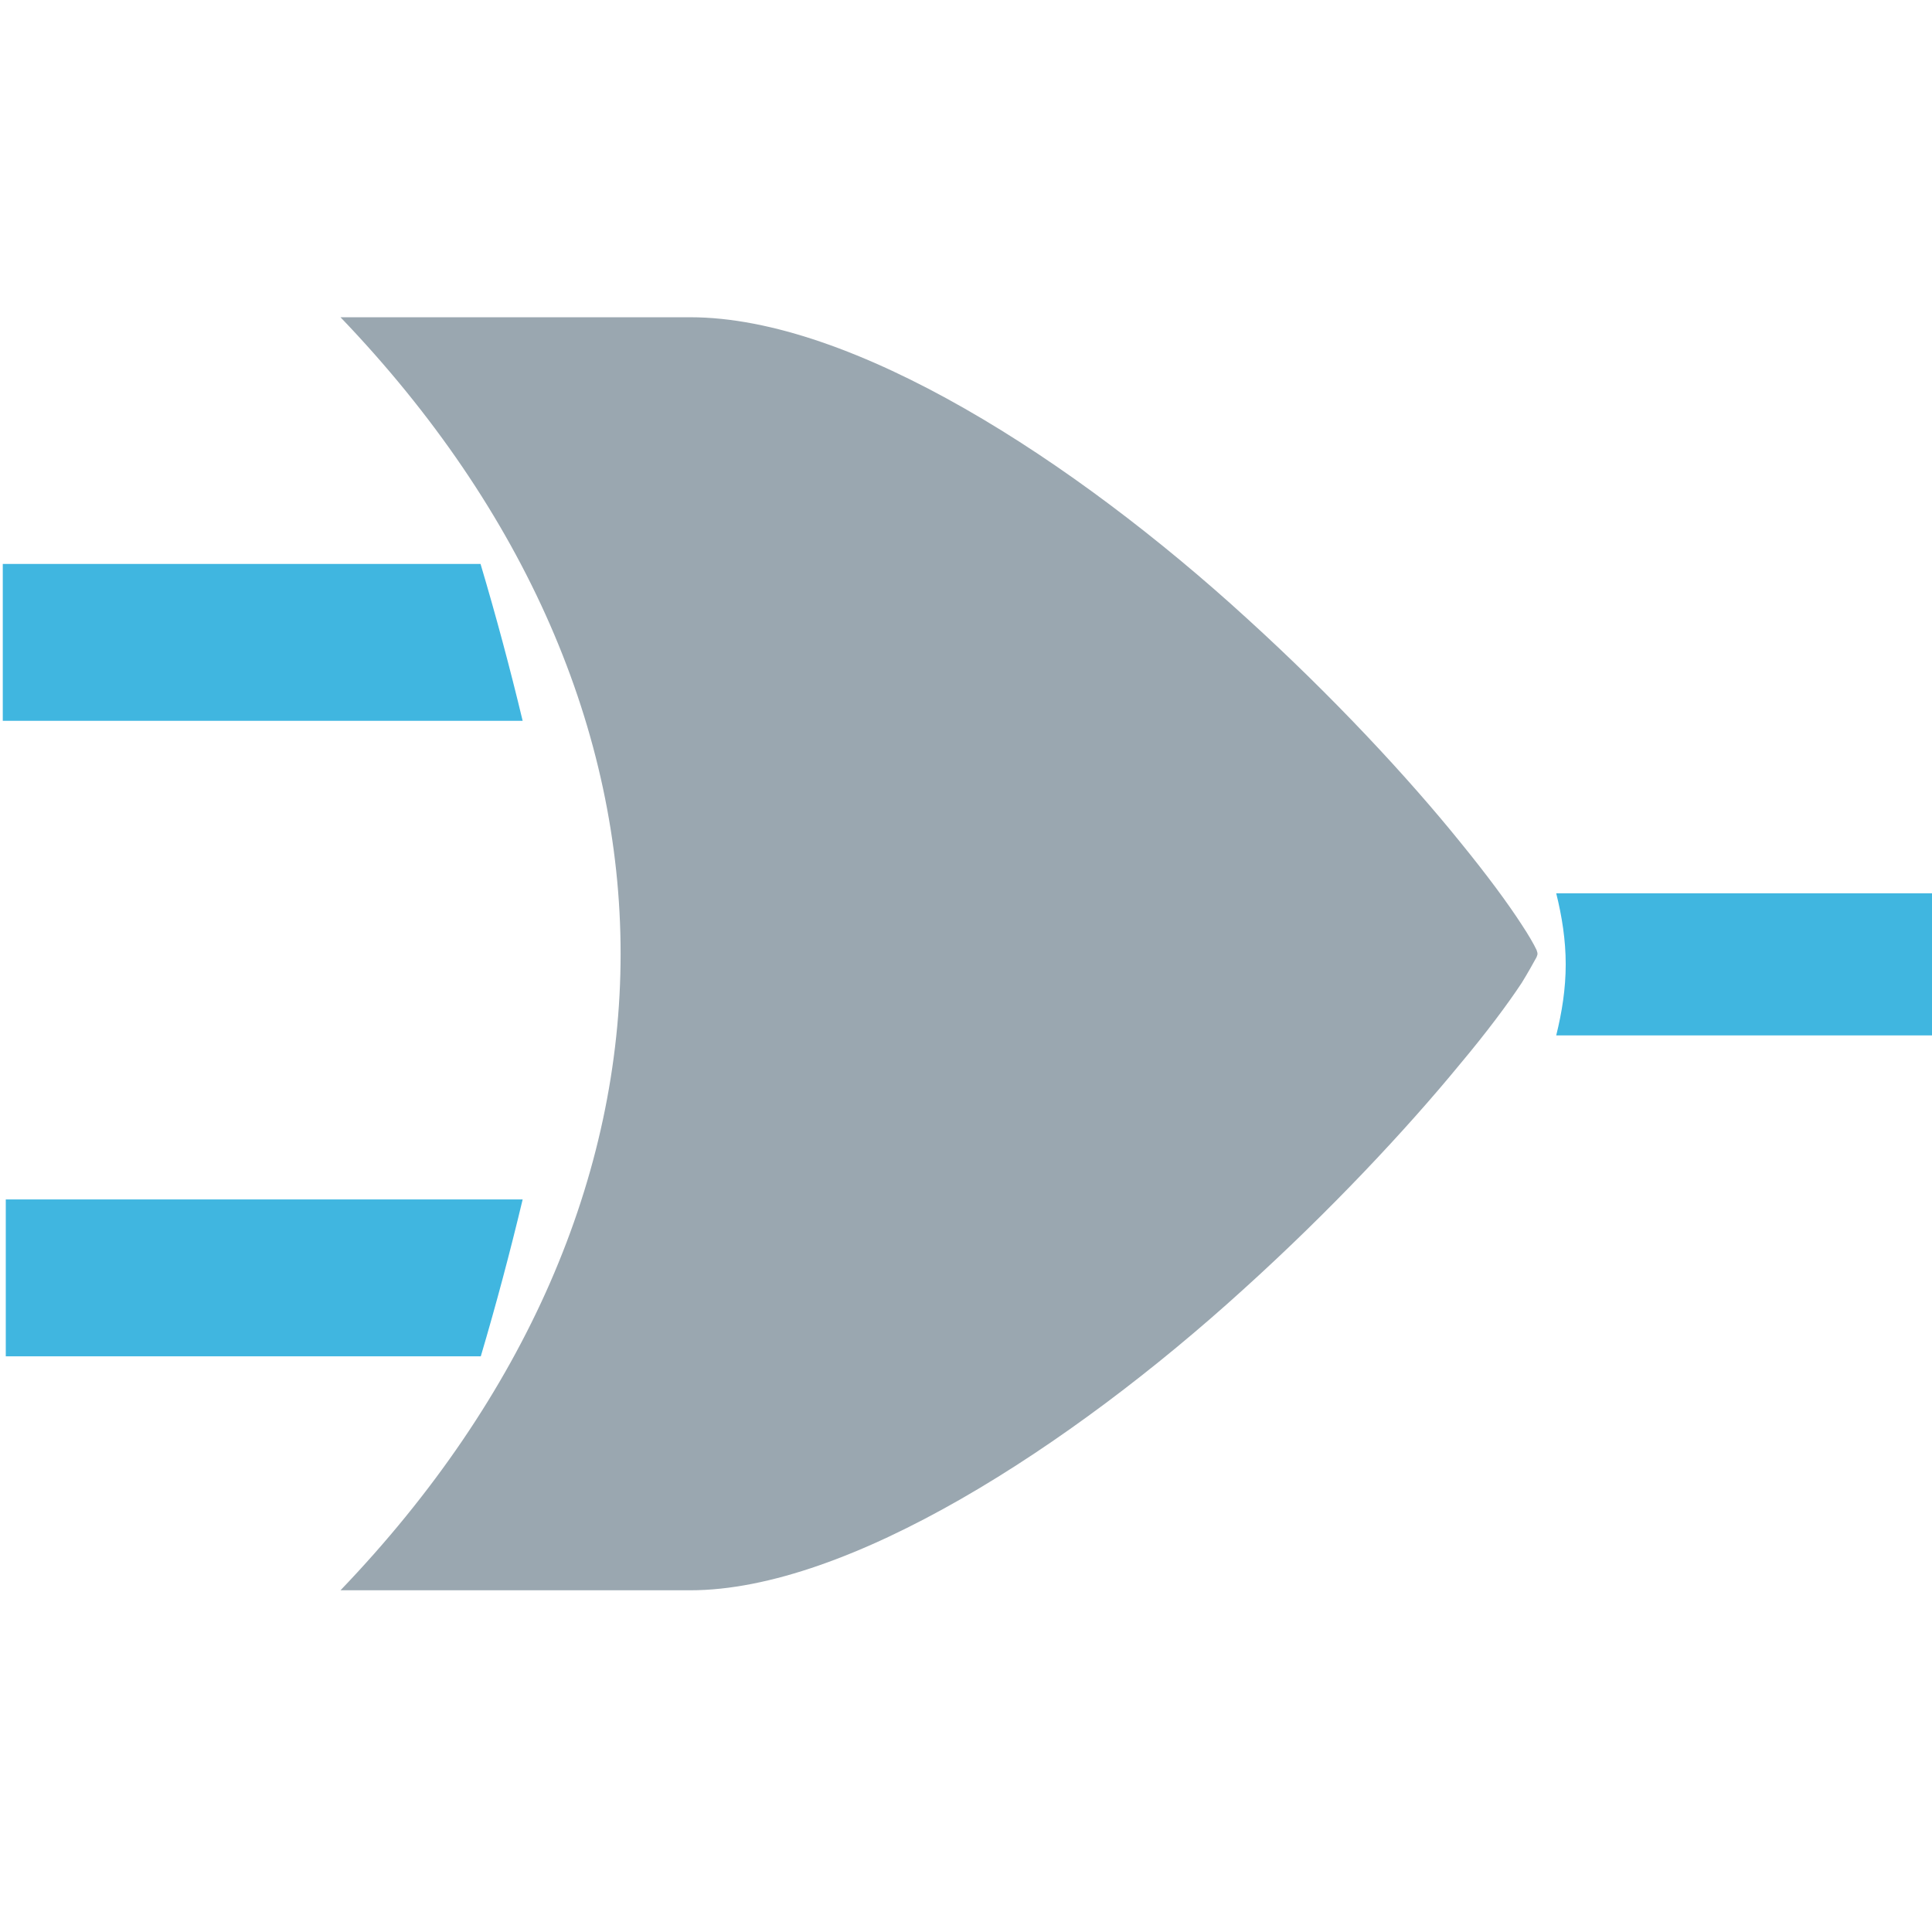 <?xml version="1.0" encoding="UTF-8" standalone="no"?>
<svg
   width="512px"
   height="512px"
   viewBox="0 0 512 512"
   version="1.1"
   id="svg827"
   sodipodi:docname="ycircuit-gate-or.svg"
   inkscape:version="1.1.1 (c3084ef, 2021-09-22)"
   xmlns:inkscape="http://www.inkscape.org/namespaces/inkscape"
   xmlns:sodipodi="http://sodipodi.sourceforge.net/DTD/sodipodi-0.dtd"
   xmlns="http://www.w3.org/2000/svg"
   xmlns:svg="http://www.w3.org/2000/svg">
  <defs
     id="defs831" />
  <sodipodi:namedview
     id="namedview829"
     pagecolor="#ffffff"
     bordercolor="#666666"
     borderopacity="1.0"
     inkscape:pageshadow="2"
     inkscape:pageopacity="0.0"
     inkscape:pagecheckerboard="0"
     showgrid="false"
     inkscape:zoom="1.0800781"
     inkscape:cx="246.74142"
     inkscape:cy="242.57505"
     inkscape:window-width="1440"
     inkscape:window-height="872"
     inkscape:window-x="0"
     inkscape:window-y="28"
     inkscape:window-maximized="0"
     inkscape:current-layer="svg827" />
  <path
     d="m 1.532,317.864 v 41.58 H 127.412 c 4.035,-13.629 7.734,-27.489 11.097,-41.58 z"
     id="path1435"
     style="fill:#40b6e0;fill-opacity:1;stroke:none;stroke-width:1.609;stroke-opacity:1" />
  <path
     d="m 412.413,236.729 c 1.511,6.068 2.518,12.345 2.518,18.832 0,6.487 -1.007,12.764 -2.518,18.832 h 100.739 v -37.664 z"
     id="path1433"
     style="fill:#40b6e0;fill-opacity:1;stroke-width:2.296" />
  <path
     d="m 0.736,149.445 v 41.58 H 138.509 c -3.382,-14.091 -7.103,-27.951 -11.162,-41.58 z"
     id="path1429"
     style="fill:#40b6e0;fill-opacity:1;stroke:none;stroke-width:1.614;stroke-opacity:1" />
  <path
     d="m 90.233,84.074 c 49.163,51.276 74.235,109.925 74.235,168.685 0,58.761 -25.073,117.409 -74.235,168.685 h 92.671 c 41.911,0 100.66,-37.982 146.627,-79.762 22.983,-20.778 43.14,-42.339 57.274,-59.543 7.129,-8.49 12.782,-16.087 16.469,-21.672 1.721,-2.793 3.073,-5.25 3.933,-6.814 0.123,-0.447 0.246,-0.559 0.246,-0.894 0,-0.335 -0.123,-0.559 -0.246,-1.005 -0.737,-1.564 -2.089,-3.91 -3.933,-6.703 -3.687,-5.697 -9.218,-13.182 -16.224,-21.784 C 373.164,206.064 353.253,184.615 330.393,163.837 284.671,122.056 226.045,84.074 182.905,84.074 Z"
     id="path913"
     style="fill:#9aa7b0;fill-opacity:1;stroke-width:1.172" />
</svg>

